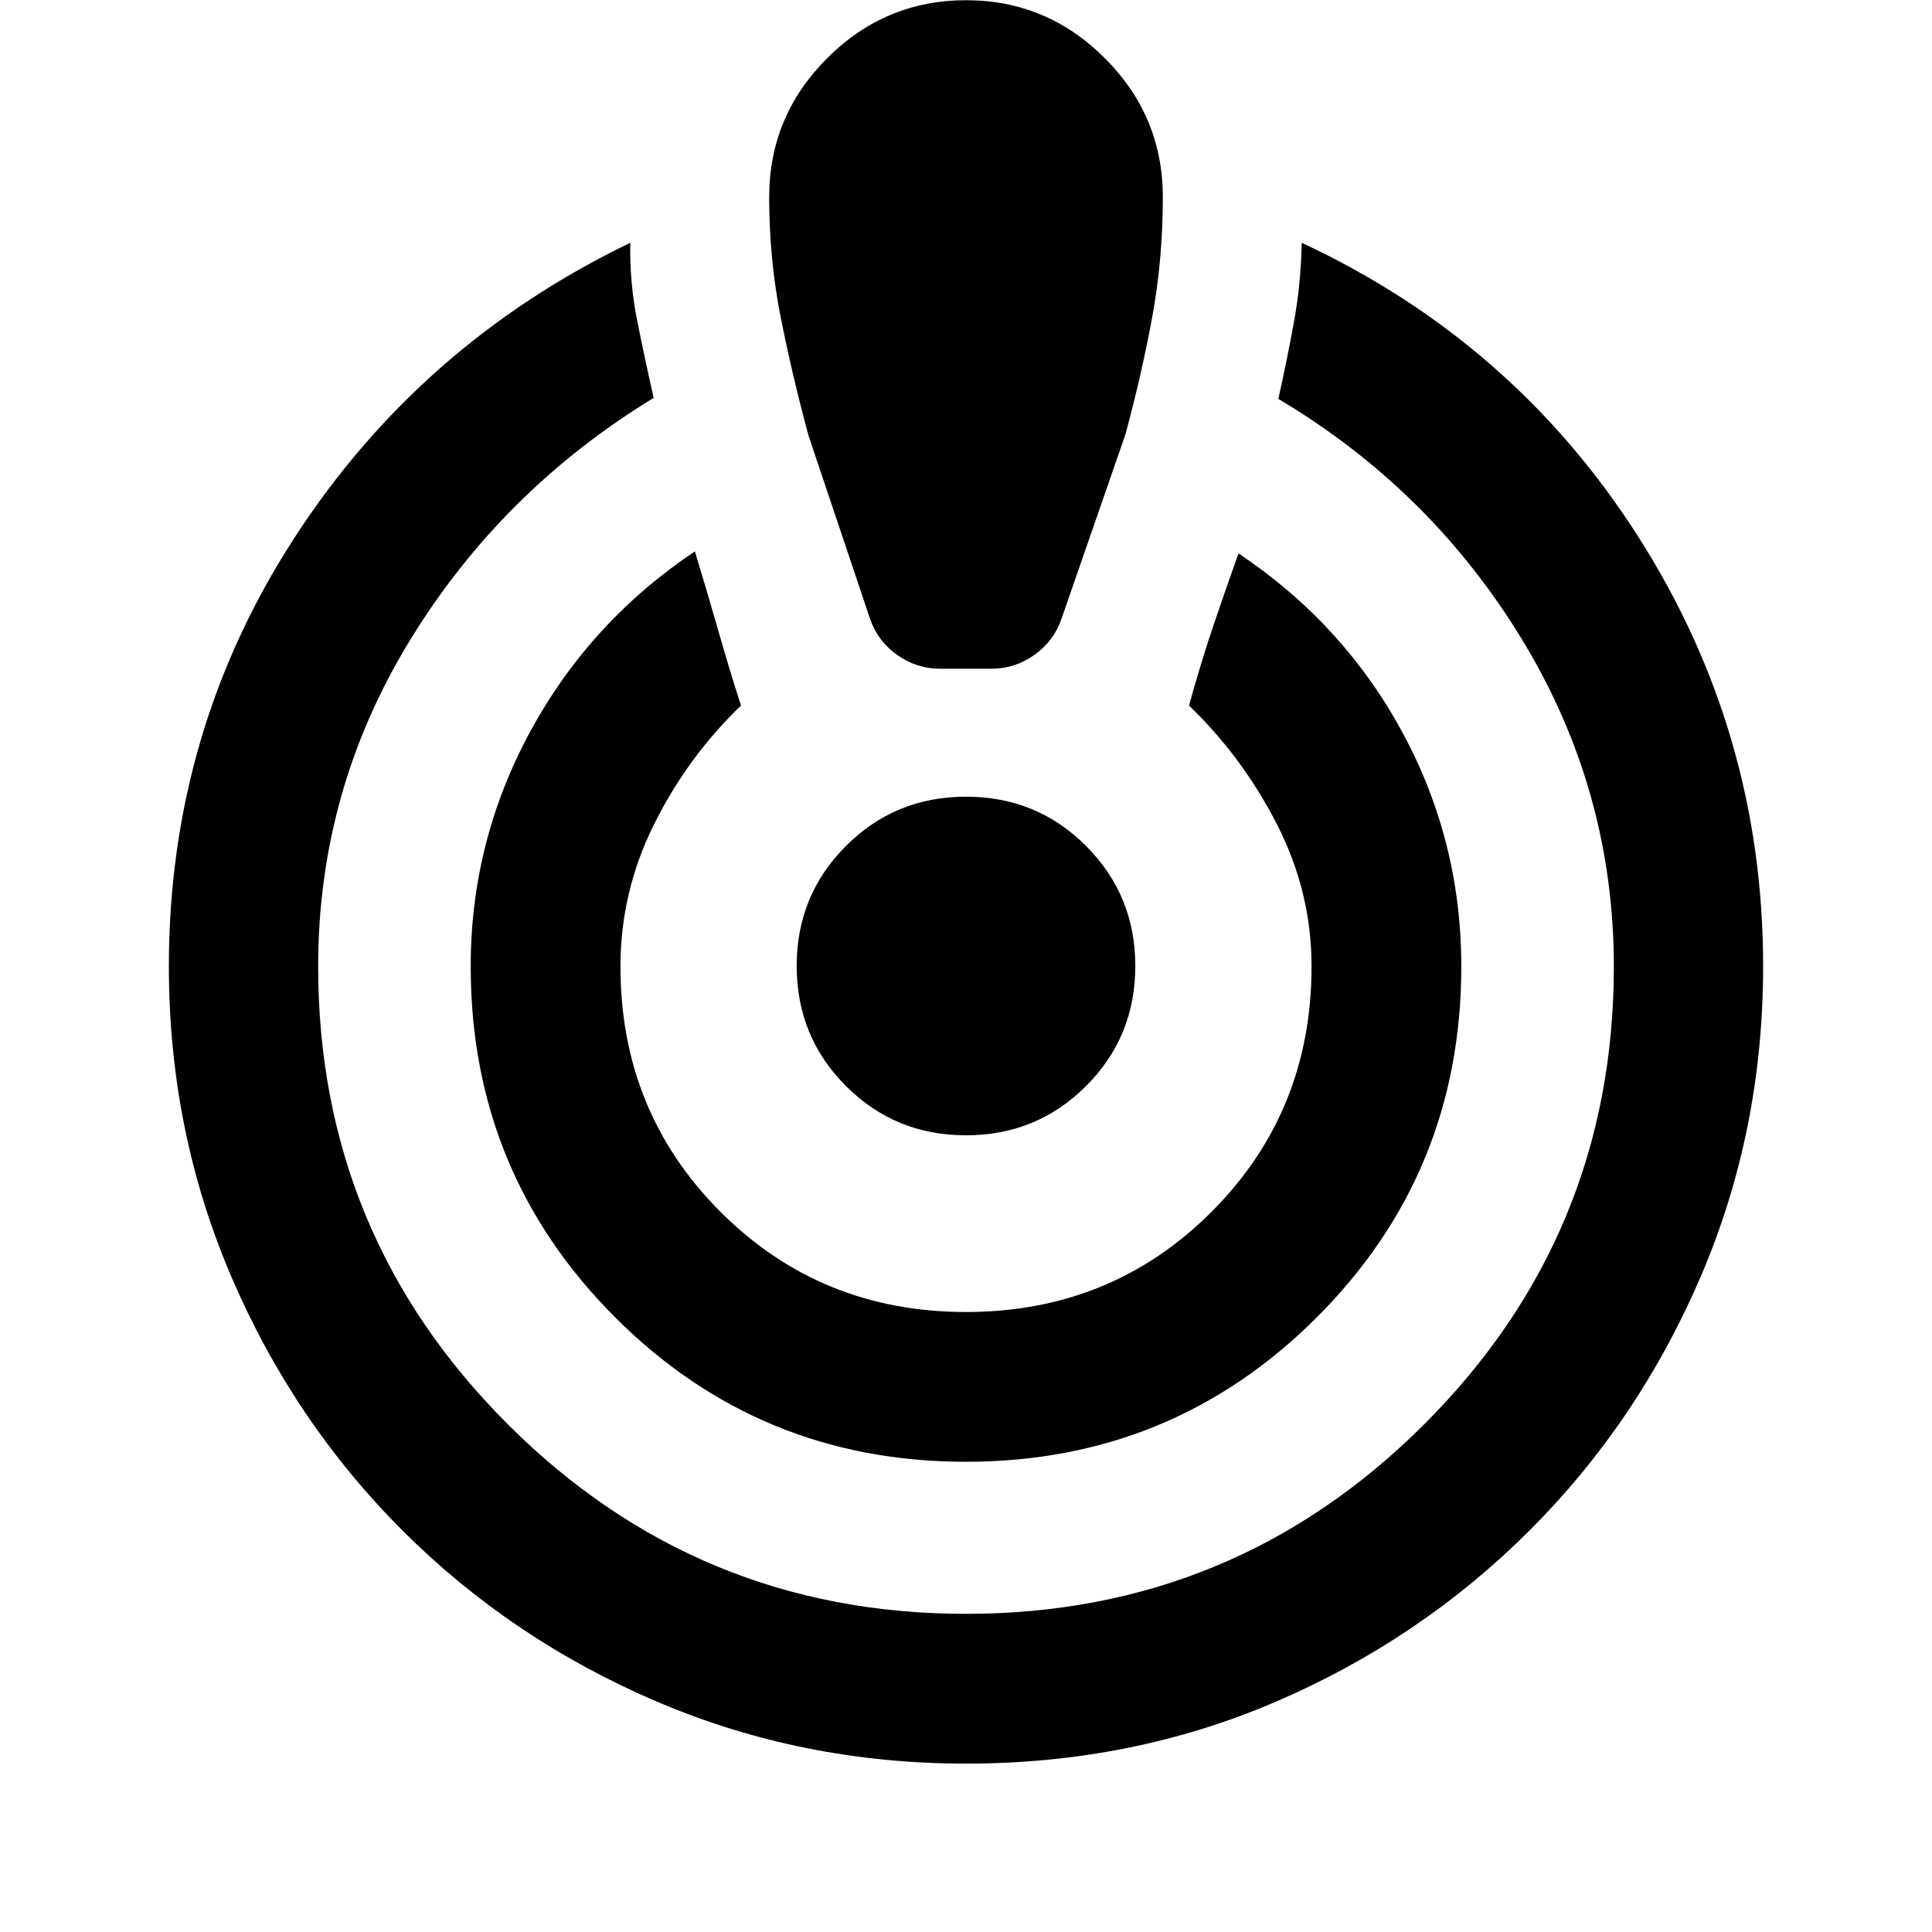 <svg xmlns="http://www.w3.org/2000/svg" height="20" viewBox="0 -960 960 960" width="20"><path d="M479.98-83.67q-81.59 0-153.76-30.88-72.17-30.88-126.36-85.08-54.19-54.19-85.07-126.37-30.88-72.17-30.88-153.76 0-116.78 62.37-212.98 62.37-96.2 166.92-146.63-.44 19.53 3.46 38.98 3.91 19.46 8.14 38.09-75.71 46.19-121.21 120.65-45.5 74.45-45.5 161.89 0 133.37 94.27 227.52T480-158.09q133.37 0 227.64-94.15 94.27-94.15 94.27-227.52 0-87.25-45.37-162.05-45.37-74.8-121.34-119.99 4.23-18.87 7.76-38.24 3.52-19.36 3.84-39.33 105.55 49.2 167.42 146.33 61.87 97.13 61.87 213.16 0 81.73-30.88 153.9t-85.08 126.36q-54.2 54.19-125.88 85.07-71.67 30.88-154.27 30.88Zm-.01-149.98q-102.56 0-174.32-71.78-71.76-71.79-71.76-174.33 0-62.25 29.61-116.79 29.61-54.54 81.78-89.47 6.29 20.67 11.87 40.2 5.59 19.54 11.05 36.41-26.57 25.52-43.23 59.05-16.67 33.53-16.67 70.6 0 72.22 49.74 121.96 49.74 49.73 121.96 49.73t121.96-49.73q49.74-49.74 49.74-121.96 0-37.07-17.17-70.6-17.16-33.53-43.73-59.05 6.2-22.35 12.42-40.63 6.21-18.29 12.19-34.98 52.22 34.93 81.46 88.97 29.24 54.04 29.24 116.29 0 102.54-71.79 174.33-71.79 71.78-174.35 71.78ZM467.29-627.7q-11.94 0-21.65-6.97-9.71-6.98-13.44-18.2l-30.43-90.59q-8.07-29.84-13.82-58.74-5.75-28.89-5.75-59.89 0-40.17 28.81-68.99 28.82-28.81 68.99-28.81 40.17 0 68.99 28.81 28.81 28.82 28.81 68.99 0 31-5.25 59.54-5.25 28.53-13.32 58.37l-31.66 91.31q-3.74 11.22-13.45 18.2-9.71 6.97-21.64 6.97h-25.19Zm12.69 231.83q-35.18 0-59.64-24.49-24.47-24.49-24.47-59.66 0-35.18 24.49-59.64 24.49-24.47 59.66-24.47 35.18 0 59.64 24.49 24.47 24.49 24.47 59.66 0 35.18-24.49 59.64-24.49 24.47-59.66 24.47Z"/></svg>